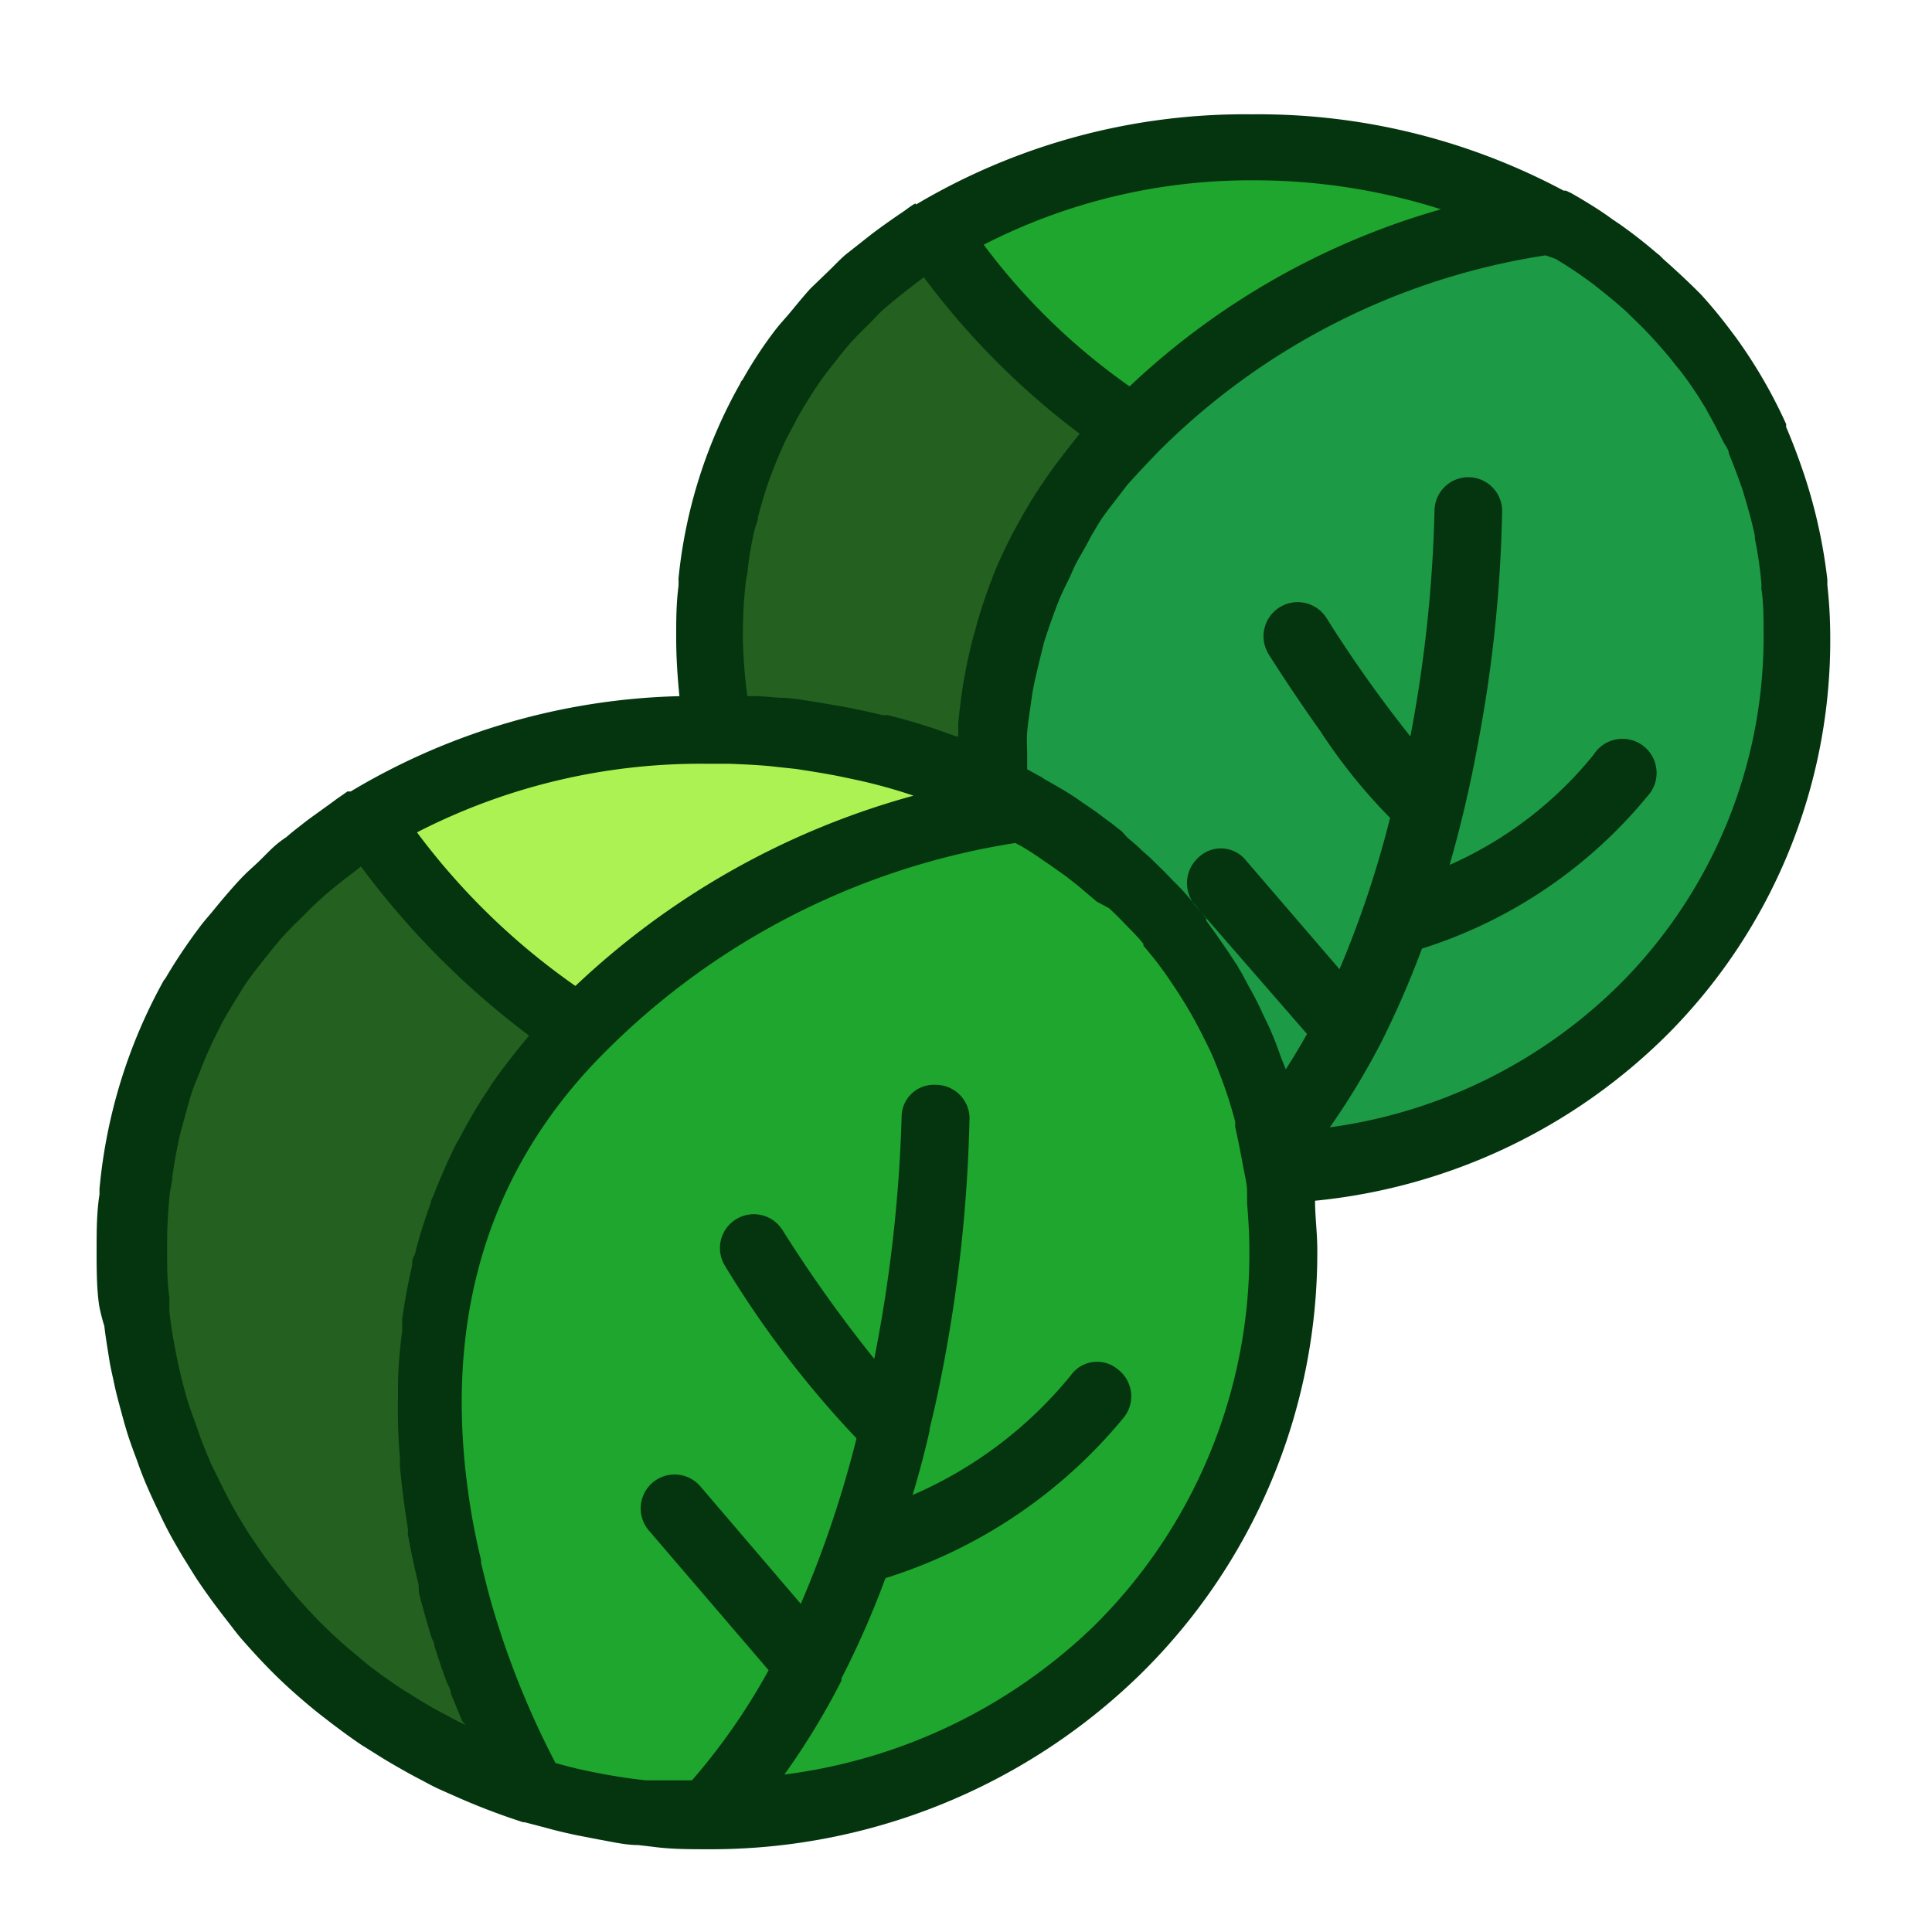 <svg xmlns="http://www.w3.org/2000/svg" viewBox="0 0 60 60"><title>Brussel Sprouts</title><path d="M3.08,40.55C3,40,3,39.41,3,38.83s0-1.17.09-1.74c0-.06,0-.12,0-.17a16.4,16.4,0,0,1,2-6.48.6.6,0,0,0,.09-.13,16.64,16.64,0,0,1,1-1.49c.15-.21.33-.4.49-.6s.49-.59.75-.87.39-.38.59-.57.37-.38.57-.55A3.15,3.15,0,0,1,8.89,26c.18-.16.38-.31.57-.46s.68-.49,1-.73l.33-.23.1,0A20.83,20.83,0,0,1,21.1,21.62c-.06-.6-.1-1.2-.1-1.8,0,0,0,0,0-.05,0-.53,0-1,.07-1.56a1.64,1.64,0,0,0,0-.23A15.39,15.39,0,0,1,23,11.89c0-.05.06-.08.08-.13A13.2,13.2,0,0,1,24,10.35c.14-.19.29-.36.44-.53s.48-.59.74-.87l.53-.51c.19-.18.36-.37.56-.54l.28-.22.52-.41c.33-.25.66-.48,1-.71.1-.07.2-.15.3-.21s.06,0,.08,0a20,20,0,0,1,10.43-2.8,20.13,20.13,0,0,1,9.68,2.37s0,0,.07,0L48.8,6l.26.15c.35.21.69.42,1,.65l.28.19q.59.42,1.11.87l.08.06.13.13q.51.45,1,.93l.16.16a14.58,14.58,0,0,1,.94,1.14l.15.2a15.32,15.32,0,0,1,1.56,2.69l0,.09c.21.49.4,1,.57,1.51v0A16.24,16.24,0,0,1,56.75,18c0,.05,0,.11,0,.17a14.93,14.93,0,0,1,.09,1.65,17.33,17.33,0,0,1-5,12.25,18,18,0,0,1-11,5.22c0,.5.07,1,.07,1.53h0a18.34,18.34,0,0,1-5.56,13.24A19.09,19.09,0,0,1,22,57.43c-.59,0-1.17,0-1.75-.08l-.43-.05c-.4,0-.81-.1-1.21-.17L17.94,57c-.34-.07-.68-.15-1-.24l-.65-.17h-.05l-.18-.06a20.91,20.91,0,0,1-2-.78c-.25-.11-.51-.22-.75-.35s-.46-.24-.69-.37-.55-.31-.82-.48l-.59-.37c-.31-.21-.61-.43-.9-.65l-.44-.34c-.43-.35-.86-.72-1.26-1.11l0,0c-.38-.37-.74-.76-1.09-1.16-.15-.17-.29-.36-.43-.54s-.38-.49-.56-.74-.32-.45-.47-.68l-.41-.66c-.15-.26-.3-.51-.44-.78s-.19-.38-.28-.57c-.25-.52-.47-1-.67-1.58-.09-.24-.18-.48-.26-.72s-.16-.53-.23-.79-.16-.58-.22-.87-.11-.48-.15-.73-.12-.72-.16-1.08A5.54,5.54,0,0,1,3.08,40.55Z" style="fill:#05350f"/><path d="M14.35,53.44,14,52.59c0-.12-.08-.24-.13-.36-.13-.35-.26-.73-.38-1.12,0-.1-.07-.19-.1-.29-.13-.43-.26-.89-.38-1.35L13,49.22c-.12-.5-.23-1-.33-1.55a.3.3,0,0,1,0-.1s0-.06,0-.09c-.11-.65-.19-1.3-.25-1.94l0-.27q-.08-.95-.06-1.86v-.34c0-.59.06-1.17.13-1.75,0-.11,0-.23,0-.35.08-.57.18-1.12.31-1.67,0-.11,0-.22.08-.33a14.32,14.32,0,0,1,.5-1.61c0-.1.07-.19.1-.28.21-.54.44-1.06.7-1.58l.1-.17c.26-.5.55-1,.86-1.46a1.4,1.4,0,0,0,.1-.16c.33-.48.69-.94,1.06-1.39a1.83,1.83,0,0,0,.13-.16,25.62,25.62,0,0,1-5.22-5.25l-.24.19c-.35.26-.69.53-1,.81s-.38.36-.56.54-.41.4-.6.61-.34.4-.5.6-.36.45-.53.68-.27.4-.4.61-.32.52-.47.79l-.3.6c-.14.3-.27.6-.39.91s-.16.39-.23.58-.2.67-.29,1-.11.39-.15.59c-.08.36-.14.74-.2,1.12,0,.19-.06.36-.08.55-.05.51-.08,1-.08,1.56,0,.06,0,.11,0,.17,0,.5,0,1,.07,1.48,0,.15,0,.29,0,.43q.06.52.15,1l.09.47c.09.42.19.84.31,1.25.07.22.14.43.22.64s.15.44.23.65.19.47.29.71l.27.55c.19.39.39.77.61,1.14.11.18.22.37.34.55l.41.6c.16.22.32.43.49.64s.23.3.35.44c.29.34.59.67.91,1l.35.34c.26.24.53.48.8.7l.32.27c.36.28.74.55,1.12.8l.42.26c.26.16.53.32.8.46s.36.2.55.29l.17.08Z" style="fill:#24601f"/><path d="M38.73,37.38l0-.34c0-.29-.08-.57-.13-.85s-.15-.8-.24-1.19c0,0,0-.11,0-.16-.05-.2-.11-.4-.17-.6s-.17-.52-.27-.78-.2-.53-.32-.79-.17-.34-.25-.51a13.78,13.78,0,0,0-.9-1.54c-.13-.2-.27-.4-.41-.59s-.34-.44-.53-.66l0-.06c-.14-.17-.29-.33-.44-.48l-.36-.37-.26-.25L34.06,28l-.59-.5-.37-.29-.51-.36c-.24-.16-.47-.33-.72-.48l-.15-.09-.19-.1a23,23,0,0,0-12.75,6.5c-3.76,3.76-5.14,8.64-4.11,14.49.08.44.17.87.27,1.28l0,.09c.1.41.2.82.31,1.21h0a26.78,26.78,0,0,0,2,5c.41.12.83.22,1.25.3l.37.07c.4.07.8.13,1.2.17l.32,0c.36,0,.73,0,1.1,0a19.52,19.52,0,0,0,2.38-3.42l-3.72-4.34a1.05,1.05,0,0,1,1.6-1.37l3.12,3.65a33.78,33.78,0,0,0,1.73-5.14,31.45,31.45,0,0,1-4.08-5.35,1.05,1.05,0,0,1,1.78-1.12,42.47,42.47,0,0,0,2.85,4A45.2,45.2,0,0,0,28,34.69a1,1,0,0,1,1.05-1h0a1.05,1.05,0,0,1,1.06,1,46.21,46.21,0,0,1-.91,8.21c-.1.5-.21,1-.33,1.47,0,0,0,0,0,.06-.16.7-.34,1.38-.53,2a13,13,0,0,0,4.91-3.71,1,1,0,0,1,1.47-.19,1.05,1.05,0,0,1,.19,1.48,15.61,15.61,0,0,1-7.41,5,28.76,28.76,0,0,1-1.37,3.12.25.25,0,0,1,0,.07,23,23,0,0,1-1.77,2.91,16.89,16.89,0,0,0,9.59-4.59A16.25,16.25,0,0,0,38.8,38.83h0C38.8,38.33,38.77,37.86,38.73,37.38Z" style="fill:#1ea62e"/><path d="M17.87,30.62a24.77,24.77,0,0,1,10.5-5.91,16.33,16.33,0,0,0-1.73-.48l-.47-.1c-.48-.1-1-.18-1.45-.25l-.57-.06c-.49-.06-1-.08-1.49-.1-.24,0-.47,0-.71,0a19.24,19.24,0,0,0-9,2.13A21.41,21.41,0,0,0,17.87,30.62Z" style="fill:#acf252"/><path d="M23.21,21.62c.13,0,.25,0,.38,0l.62.05c.42,0,.83.09,1.24.15l.46.08c.51.08,1,.19,1.5.31l.16,0a18,18,0,0,1,2.12.66l.07,0a.22.22,0,0,1,0-.08c0-.12,0-.23,0-.34q.06-.6.15-1.2l.09-.49c.07-.35.15-.69.23-1,.05-.16.09-.32.13-.47q.18-.6.39-1.17a2.34,2.34,0,0,0,.09-.24c.18-.45.39-.89.61-1.32l.21-.38c.17-.31.35-.61.54-.91l.29-.43c.2-.29.41-.57.63-.85l.29-.37.12-.15a23.94,23.94,0,0,1-4.84-4.86l-.25.19c-.31.24-.62.48-.91.73s-.33.32-.49.48-.41.4-.59.6-.3.35-.44.53-.36.45-.52.68-.24.35-.35.53a9,9,0,0,0-.46.79l-.27.51c-.14.3-.27.6-.39.91-.06.16-.13.33-.18.49-.12.34-.21.68-.3,1,0,.15-.09.3-.12.46a11.62,11.62,0,0,0-.2,1.18c0,.13-.05.26-.06.39a14.62,14.62,0,0,0-.09,1.64A15.51,15.51,0,0,0,23.21,21.62Z" style="fill:#24601f"/><path d="M33.46,17.42c-.09.16-.16.34-.24.51s-.24.48-.34.73-.14.37-.21.56-.17.49-.25.74l-.15.61c-.06.25-.12.5-.17.75s-.07.43-.1.64-.08.52-.1.78,0,.45,0,.67,0,.32,0,.48h0l.38.21h0a.57.57,0,0,1,.13.08l.26.15c.21.12.42.24.62.37l.11.07.24.17.15.1.26.18.36.27.1.07.15.12.18.14L35,26l.21.18.06.05.12.11.06.06.26.23.46.45.24.25.05.05.11.11a.94.94,0,0,0,.1.1c.28.31.54.62.79.94l0,.06h0l.29.4.38.55.31.47a1,1,0,0,0,.1.17l.24.45c.16.28.3.55.43.84l.23.48.12.29c.08.19.14.37.21.56s.11.27.16.41c.23-.36.45-.72.66-1.1l-3.48-4a1.07,1.07,0,0,1,.12-1.49,1,1,0,0,1,1.48.12l2.89,3.36a32,32,0,0,0,1.57-4.7A17.23,17.23,0,0,1,41,22.7c-.87-1.22-1.57-2.33-1.6-2.38A1.05,1.05,0,1,1,41.2,19.2a40.19,40.19,0,0,0,2.6,3.67,42.62,42.62,0,0,0,.75-7,1,1,0,1,1,2.1,0,42.65,42.65,0,0,1-.75,7.22c-.24,1.32-.54,2.58-.88,3.77a12,12,0,0,0,4.47-3.42,1.06,1.06,0,1,1,1.67,1.29,14.84,14.84,0,0,1-7,4.73,28.84,28.84,0,0,1-1.27,2.92l0,0a23.22,23.22,0,0,1-1.59,2.63,15.79,15.79,0,0,0,9.08-4.52,15.25,15.25,0,0,0,4.39-10.78c0-.48,0-1-.07-1.43a1.1,1.1,0,0,0,0-.18,12.56,12.56,0,0,0-.2-1.37s0,0,0-.08c-.08-.4-.19-.78-.3-1.16l-.09-.3q-.2-.57-.42-1.11c0-.12-.11-.24-.17-.36s-.25-.5-.39-.75-.14-.27-.22-.39l-.16-.26c-.23-.35-.47-.7-.73-1-.11-.15-.23-.29-.35-.43s-.43-.49-.66-.72l-.49-.48c-.23-.21-.47-.41-.72-.61s-.32-.26-.49-.38q-.48-.35-1-.66L48,7.93A21.62,21.62,0,0,0,36,14c-.34.35-.67.7-1,1.07l-.26.34c-.2.26-.4.51-.58.78l-.27.45C33.75,16.92,33.6,17.17,33.46,17.42Z" style="fill:#1d9a46"/><path d="M35.08,12a23.37,23.37,0,0,1,9.67-5.5,19.06,19.06,0,0,0-5.82-.9,18.14,18.14,0,0,0-8.38,2A19.93,19.93,0,0,0,35.08,12Z" style="fill:#1ea62e"/></svg>
